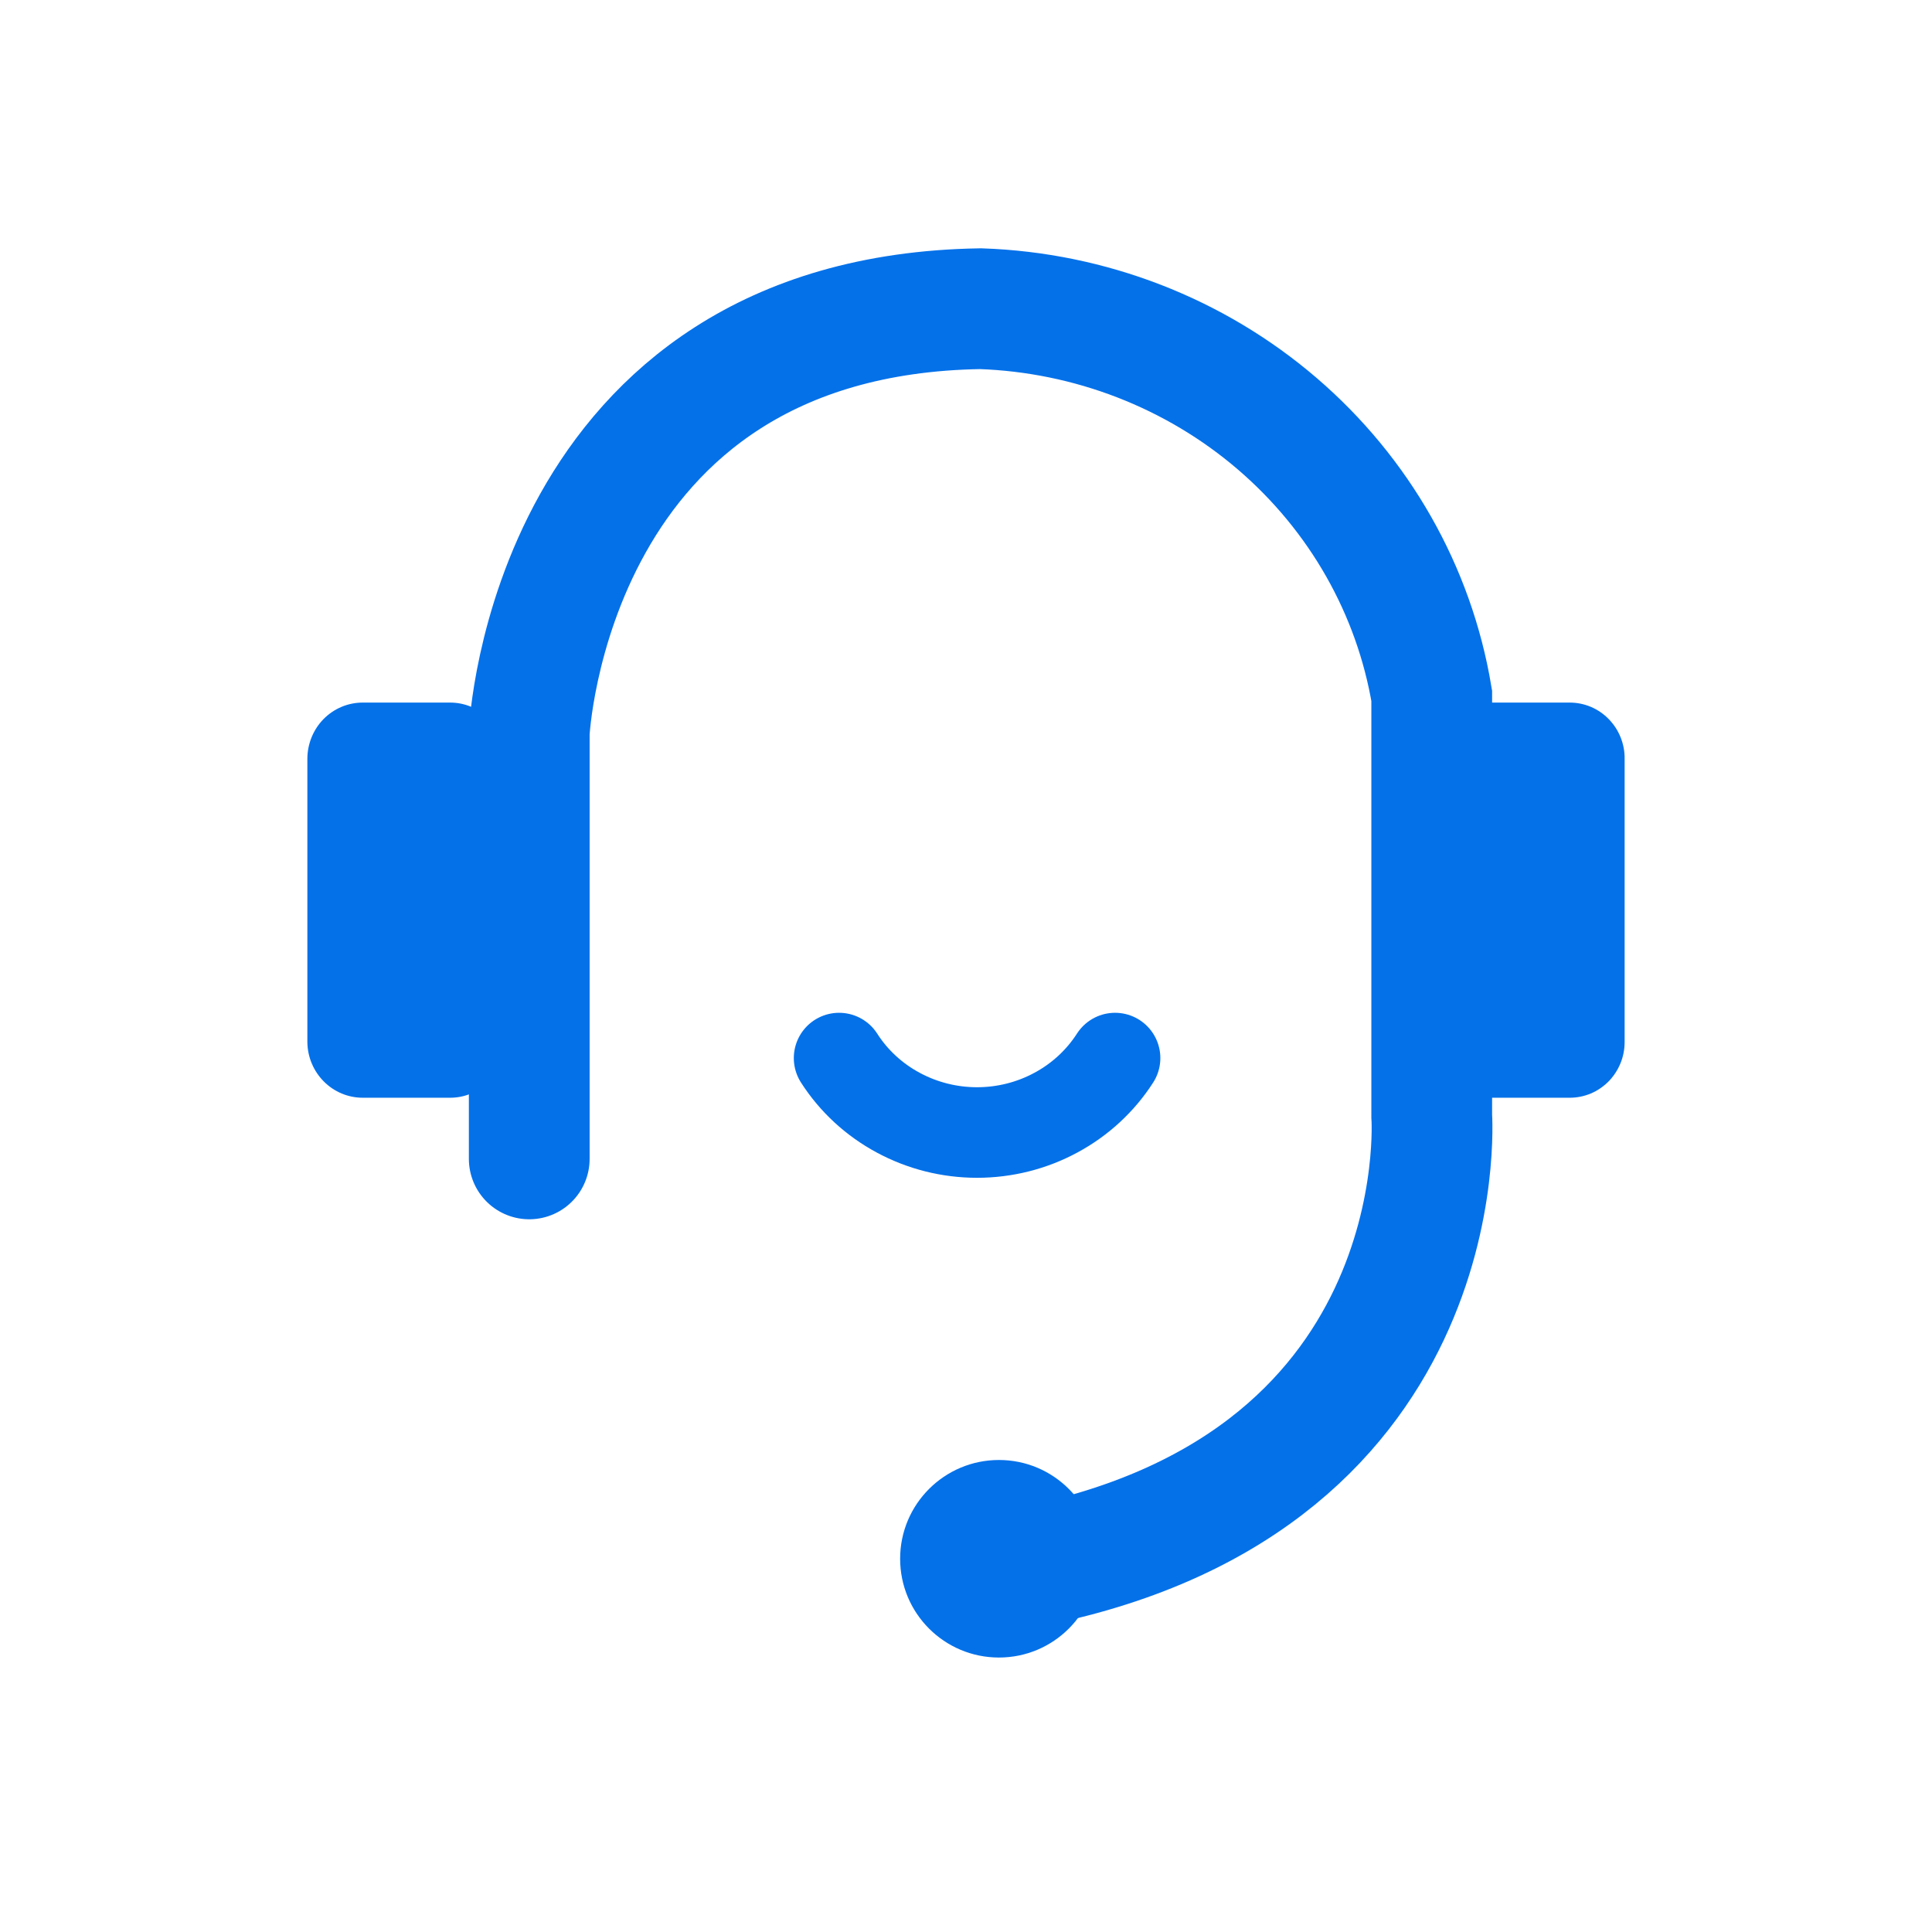 <svg width="32" height="32" viewBox="0 0 32 32" fill="none" xmlns="http://www.w3.org/2000/svg">
<path d="M8.766 19.195V12.137C8.766 12.137 9.086 5.225 16.24 5.113C18.055 5.175 19.792 5.848 21.154 7.017C22.517 8.186 23.422 9.779 23.714 11.525V18.483C23.714 18.483 24.16 24.727 16.754 26.008" stroke="#0471E9" stroke-width="2" stroke-miterlimit="10" stroke-linecap="round"/>
<path d="M6.008 11.637H7.457C7.577 11.637 7.695 11.661 7.806 11.708C7.917 11.755 8.017 11.824 8.101 11.911C8.186 11.998 8.252 12.101 8.297 12.214C8.342 12.327 8.365 12.448 8.363 12.57V17.259C8.363 17.503 8.268 17.738 8.098 17.912C7.928 18.085 7.697 18.182 7.457 18.182H6.008C5.766 18.182 5.534 18.085 5.363 17.912C5.191 17.739 5.093 17.505 5.091 17.259V12.57C5.091 12.323 5.187 12.085 5.359 11.91C5.531 11.735 5.764 11.637 6.008 11.637Z" fill="#0471E9"/>
<path d="M24.546 11.637H26C26.12 11.637 26.239 11.661 26.35 11.708C26.461 11.755 26.562 11.824 26.646 11.911C26.731 11.998 26.798 12.101 26.843 12.214C26.888 12.327 26.911 12.448 26.909 12.57V17.259C26.909 17.38 26.886 17.5 26.84 17.612C26.794 17.724 26.727 17.826 26.643 17.912C26.558 17.997 26.458 18.066 26.348 18.112C26.238 18.158 26.119 18.182 26 18.182H24.546C24.305 18.182 24.074 18.085 23.903 17.912C23.733 17.738 23.637 17.503 23.637 17.259V12.57C23.636 12.448 23.658 12.327 23.703 12.214C23.748 12.101 23.815 11.998 23.9 11.911C23.984 11.824 24.085 11.755 24.196 11.708C24.307 11.661 24.426 11.637 24.546 11.637Z" fill="#0471E9"/>
<path d="M16.546 27.454C17.449 27.454 18.182 26.722 18.182 25.818C18.182 24.914 17.449 24.182 16.546 24.182C15.642 24.182 14.909 24.914 14.909 25.818C14.909 26.722 15.642 27.454 16.546 27.454Z" fill="#0471E9"/>
<path d="M13.898 17.525C14.14 17.903 14.477 18.214 14.877 18.429C15.277 18.645 15.726 18.758 16.183 18.758C16.64 18.758 17.09 18.645 17.489 18.429C17.889 18.214 18.226 17.903 18.469 17.525" stroke="#0471E9" stroke-width="1.5" stroke-miterlimit="10" stroke-linecap="round"/>
</svg>
